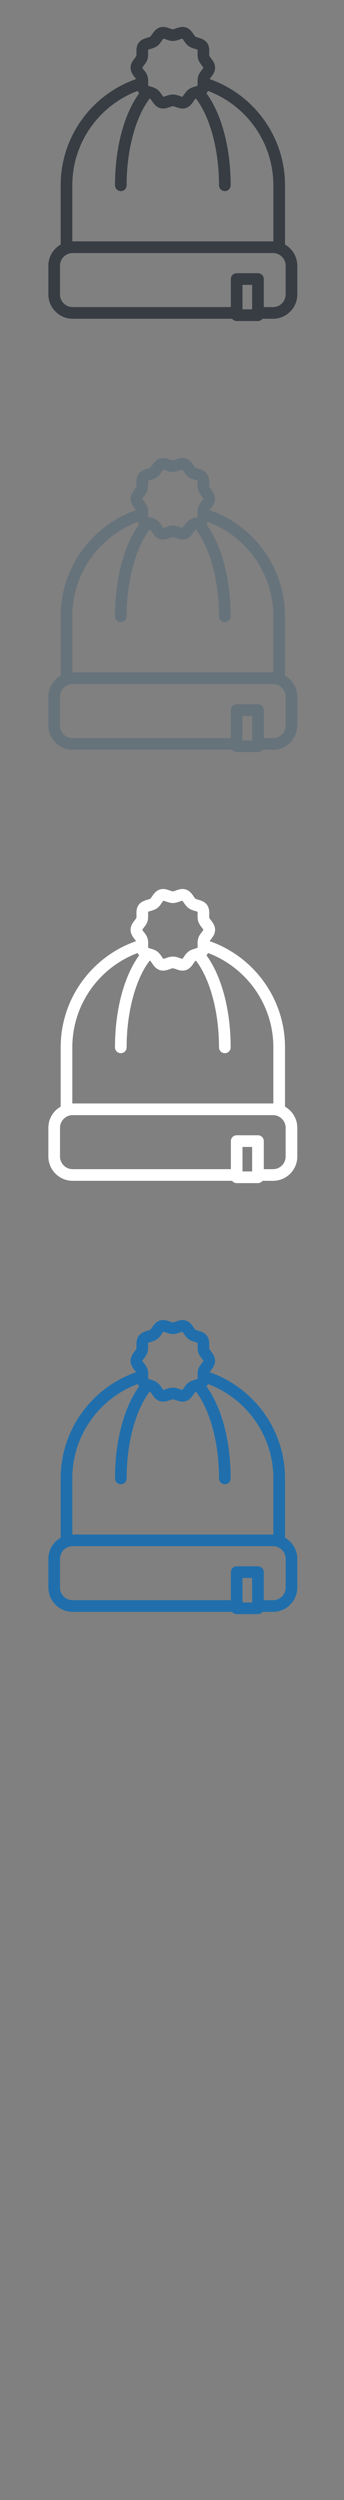 <svg width="32" height="232" viewBox="0 0 32 232" xmlns="http://www.w3.org/2000/svg"><rect x="0" y="0" width="32" height="232" fill="#808080" stroke="none"/><g fill="none" fill-rule="evenodd"><path d="M26.512 142.697v-5.5c0-4.556-2.934-8.44-7.012-9.858.032-.052.084-.12.123-.17.162-.21.385-.497.385-.883s-.222-.674-.385-.885c-.054-.07-.136-.176-.15-.218-.017-.05-.013-.186-.01-.285.006-.263.015-.62-.205-.924-.222-.305-.568-.407-.82-.48-.094-.03-.222-.067-.262-.096-.04-.028-.116-.14-.167-.216-.15-.22-.355-.518-.717-.636-.097-.03-.2-.047-.31-.047-.232 0-.44.074-.623.14-.1.034-.226.08-.282.08-.057 0-.182-.046-.282-.08-.184-.066-.392-.14-.625-.14-.106 0-.21.017-.307.048-.362.117-.567.417-.716.636-.05.075-.13.188-.167.216-.04.03-.17.067-.262.095-.253.074-.598.176-.82.48-.22.304-.21.662-.204.924.002.098.006.234-.01.284-.015.042-.097.148-.15.218-.164.21-.387.5-.387.885 0 .386.223.674.386.884.038.05.09.118.123.17-4.078 1.42-7.012 5.3-7.012 9.856v5.5c-.683.39-1.144 1.124-1.144 1.964v2.663c0 1.245 1.013 2.258 2.258 2.258H21.59c.1.13.252.213.426.213h1.98c.175 0 .328-.084.427-.212h.975c1.245 0 2.258-1.012 2.258-2.257v-2.663c0-.84-.462-1.574-1.144-1.963zm.06 4.626c0 .648-.526 1.175-1.174 1.175h-.86v-2.604c0-.3-.242-.54-.54-.54h-1.982c-.3 0-.54.24-.54.54v2.604H6.757c-.648 0-1.175-.527-1.175-1.175v-2.663c0-.375.176-.708.45-.923.2-.158.45-.253.725-.253h18.64c.273 0 .525.095.725.253.273.215.45.548.45.923v2.663zm-3.117 1.175v.21h-.897v-2.272h.897v2.062zm-10.065-21.99c-.053-.068-.13-.167-.155-.22.025-.055.102-.154.155-.223.118-.153.252-.326.324-.546.073-.228.068-.45.063-.648-.002-.08-.005-.196.004-.255.054-.027.166-.06.244-.083.188-.056.402-.118.594-.258.19-.138.314-.32.424-.482.046-.067.112-.164.155-.207.06.01.164.047.238.073.188.067.4.142.643.142.242 0 .455-.075.643-.142.074-.026.18-.063.24-.073.04.043.108.14.154.208.11.16.234.343.424.48.192.14.405.203.593.26.08.022.19.055.245.082.01.06.006.175.004.255-.006.197-.012.42.062.646.072.22.206.394.324.547.053.07.13.168.154.222-.024.054-.1.153-.154.222-.114.146-.242.314-.315.524l-.008.02c-.074.228-.068.45-.063.648v.028c.002.078.003.174-.005.226-.054.028-.166.06-.244.084l-.065.02c-.172.05-.358.115-.527.238-.028.02-.052.043-.077.065-.145.128-.252.28-.346.416-.046.067-.113.164-.155.207-.06-.01-.166-.048-.24-.074-.187-.066-.4-.14-.642-.14s-.455.074-.643.14c-.073.026-.18.063-.238.074-.043-.043-.11-.14-.155-.208-.094-.138-.2-.29-.347-.417-.026-.022-.05-.045-.077-.065-.17-.123-.356-.187-.527-.238l-.066-.02c-.077-.023-.19-.056-.243-.084-.007-.052-.006-.148-.004-.226v-.028c.006-.197.01-.42-.062-.647l-.01-.02c-.072-.21-.2-.38-.314-.526zm3.594 2.482v.54-.54zm-10.257 8.206c0-4.005 2.532-7.43 6.08-8.76.024.056.053.11.09.16.017.023.034.04.05.06-1.37 1.873-2.25 4.97-2.25 8.54 0 .3.243.54.542.54.298 0 .54-.24.54-.54 0-3.377.875-6.404 2.146-8.05.023.01.043.02.054.028.038.027.116.14.167.216.15.22.354.518.716.636.097.03.2.047.308.047.234 0 .442-.073.626-.138.1-.036.225-.08.282-.08.056 0 .182.044.282.08.183.065.39.138.624.138.108 0 .212-.016.308-.047.363-.118.568-.417.717-.636.05-.075.127-.19.166-.216.01-.01.03-.018.053-.027 1.27 1.645 2.145 4.672 2.145 8.05 0 .298.242.54.54.54.3 0 .543-.242.543-.54 0-3.57-.88-6.668-2.25-8.54.017-.02.034-.038.05-.06.037-.052.066-.105.092-.16 3.547 1.33 6.08 4.754 6.08 8.76v5.205H6.727v-5.206z" fill="#206FAC"/><path d="M26.512 102.697v-5.5c0-4.556-2.934-8.44-7.012-9.858.032-.052.084-.12.123-.17.162-.21.385-.497.385-.883s-.222-.674-.385-.885c-.054-.07-.136-.176-.15-.218-.017-.05-.013-.186-.01-.285.006-.263.015-.62-.205-.924-.222-.305-.568-.407-.82-.48-.094-.03-.222-.067-.262-.096-.04-.028-.116-.14-.167-.216-.15-.22-.355-.518-.717-.636-.097-.03-.2-.047-.31-.047-.232 0-.44.074-.623.14-.1.034-.226.08-.282.08-.057 0-.182-.046-.282-.08-.184-.066-.392-.14-.625-.14-.106 0-.21.017-.307.048-.362.117-.567.417-.716.636-.05.075-.13.188-.167.216-.04.03-.17.067-.262.095-.253.074-.598.176-.82.48-.22.304-.21.662-.204.924.002.098.006.234-.01.284-.015.042-.097.148-.15.218-.164.21-.387.5-.387.885 0 .386.223.674.386.884.038.05.09.118.123.17-4.078 1.42-7.012 5.3-7.012 9.856v5.5c-.683.39-1.144 1.124-1.144 1.964v2.663c0 1.245 1.013 2.258 2.258 2.258H21.59c.1.13.252.213.426.213h1.98c.175 0 .328-.084.427-.212h.975c1.245 0 2.258-1.012 2.258-2.257v-2.663c0-.84-.462-1.574-1.144-1.963zm.06 4.626c0 .648-.526 1.175-1.174 1.175h-.86v-2.604c0-.3-.242-.54-.54-.54h-1.982c-.3 0-.54.24-.54.54v2.604H6.757c-.648 0-1.175-.527-1.175-1.175v-2.663c0-.375.176-.708.45-.923.2-.158.45-.253.725-.253h18.64c.273 0 .525.095.725.253.273.215.45.548.45.923v2.663zm-3.117 1.175v.21h-.897v-2.272h.897v2.062zM13.39 86.508c-.053-.068-.13-.167-.155-.22.025-.055.102-.154.155-.223.118-.153.252-.326.324-.546.073-.228.068-.45.063-.648-.002-.08-.005-.196.004-.255.054-.027.166-.06.244-.083.188-.056.402-.118.594-.258.19-.138.314-.32.424-.482.046-.067.112-.164.155-.207.06.01.164.047.238.073.188.067.4.142.643.142.242 0 .455-.075.643-.142.074-.026.18-.063.24-.073.04.043.108.14.154.208.11.16.234.343.424.48.192.14.405.203.593.26.08.022.19.055.245.082.01.06.006.175.004.255-.006.197-.012.42.062.646.072.22.206.394.324.547.053.07.13.168.154.222-.024.054-.1.153-.154.222-.114.146-.242.314-.315.524l-.008.02c-.074.228-.068.45-.063.648v.028c.002.078.003.174-.005.226-.054.028-.166.06-.244.084l-.065.02c-.172.05-.358.115-.527.238-.028.02-.052.043-.077.065-.145.128-.252.28-.346.416-.046.067-.113.164-.155.207-.06-.01-.166-.048-.24-.074-.187-.066-.4-.14-.642-.14s-.455.074-.643.14c-.073.026-.18.063-.238.074-.043-.043-.11-.14-.155-.208-.094-.138-.2-.29-.347-.417-.026-.022-.05-.045-.077-.065-.17-.123-.356-.187-.527-.238l-.066-.02c-.077-.023-.19-.056-.243-.084-.007-.052-.006-.148-.004-.226v-.028c.006-.197.01-.42-.062-.647l-.01-.02c-.072-.21-.2-.38-.314-.526zm3.594 2.482v.54-.54zM6.727 97.196c0-4.005 2.532-7.43 6.08-8.76.024.056.053.11.09.16.017.023.034.04.05.06-1.37 1.873-2.25 4.97-2.25 8.54 0 .3.243.54.542.54.298 0 .54-.24.54-.54 0-3.377.875-6.404 2.146-8.05.023.01.043.02.054.028.038.027.116.14.167.216.15.22.354.518.716.636.097.03.2.047.308.047.234 0 .442-.073.626-.138.1-.036.225-.08.282-.08.056 0 .182.044.282.08.183.065.39.138.624.138.108 0 .212-.016.308-.047.363-.118.568-.417.717-.636.05-.075.127-.19.166-.216.01-.01.03-.018.053-.027 1.27 1.645 2.145 4.672 2.145 8.05 0 .298.242.54.54.54.3 0 .543-.242.543-.54 0-3.57-.88-6.668-2.25-8.54.017-.02.034-.038.05-.06.037-.052.066-.105.092-.16 3.547 1.33 6.08 4.754 6.08 8.76v5.205H6.727v-5.206z" fill="#fff"/><path d="M26.512 62.697v-5.5c0-4.556-2.934-8.44-7.012-9.858.032-.052.084-.12.123-.17.162-.21.385-.497.385-.883s-.222-.674-.385-.885c-.054-.07-.136-.176-.15-.218-.017-.05-.013-.186-.01-.285.006-.263.015-.62-.205-.924-.222-.305-.568-.407-.82-.48-.094-.03-.222-.067-.262-.096-.04-.028-.116-.14-.167-.216-.15-.22-.355-.518-.717-.636-.097-.03-.2-.047-.31-.047-.232 0-.44.074-.623.14-.1.034-.226.08-.282.08-.057 0-.182-.046-.282-.08-.184-.066-.392-.14-.625-.14-.106 0-.21.017-.307.048-.362.117-.567.417-.716.636-.05.075-.13.188-.167.216-.04.03-.17.067-.262.095-.253.074-.598.176-.82.48-.22.304-.21.662-.204.924.002.098.006.234-.01.284-.015.042-.097.148-.15.218-.164.21-.387.5-.387.885 0 .386.223.674.386.884.038.05.09.118.123.17-4.078 1.42-7.012 5.3-7.012 9.856v5.5C4.96 63.087 4.5 63.82 4.5 64.66v2.663c0 1.245 1.013 2.258 2.258 2.258H21.59c.1.13.252.213.426.213h1.98c.175 0 .328-.084.427-.212h.975c1.245 0 2.258-1.012 2.258-2.257V64.66c0-.84-.462-1.574-1.144-1.963zm.06 4.626c0 .648-.526 1.175-1.174 1.175h-.86v-2.604c0-.3-.242-.54-.54-.54h-1.982c-.3 0-.54.24-.54.54v2.604H6.757c-.648 0-1.175-.527-1.175-1.175V64.66c0-.375.176-.708.45-.923.2-.158.45-.253.725-.253h18.64c.273 0 .525.095.725.253.273.215.45.548.45.923v2.663zm-3.117 1.175v.21h-.897v-2.272h.897v2.062zM13.39 46.508c-.053-.068-.13-.167-.155-.22.025-.055.102-.154.155-.223.118-.153.252-.326.324-.546.073-.228.068-.45.063-.648-.002-.08-.005-.196.004-.255.054-.027.166-.06.244-.083.188-.056.402-.118.594-.258.19-.138.314-.32.424-.482.046-.067.112-.164.155-.207.06.01.164.047.238.073.188.067.4.142.643.142.242 0 .455-.075.643-.142.074-.026.18-.063.24-.073.04.043.108.14.154.208.11.16.234.343.424.48.192.14.405.203.593.26.08.022.19.055.245.082.01.06.006.175.004.255-.006.197-.012.42.062.646.072.22.206.394.324.547.053.07.13.168.154.222-.024.054-.1.153-.154.222-.114.146-.242.314-.315.524l-.008.02c-.074.228-.068.45-.063.648v.028c.002.078.003.174-.005.226-.054.028-.166.06-.244.084l-.065.02c-.172.05-.358.115-.527.238-.028.02-.052.043-.077.065-.145.128-.252.28-.346.416-.046.067-.113.164-.155.207-.06-.01-.166-.048-.24-.074-.187-.066-.4-.14-.642-.14s-.455.074-.643.14c-.073.026-.18.063-.238.074-.043-.043-.11-.14-.155-.208-.094-.138-.2-.29-.347-.417-.026-.022-.05-.045-.077-.065-.17-.123-.356-.187-.527-.238l-.066-.02c-.077-.023-.19-.056-.243-.084-.007-.052-.006-.148-.004-.226v-.028c.006-.197.01-.42-.062-.647l-.01-.02c-.072-.21-.2-.38-.314-.526zm3.594 2.482v.54-.54zM6.727 57.196c0-4.005 2.532-7.43 6.08-8.76.024.056.053.11.09.16.017.023.034.04.05.06-1.37 1.873-2.25 4.97-2.25 8.54 0 .3.243.54.542.54.298 0 .54-.24.54-.54 0-3.377.875-6.404 2.146-8.05.023.01.043.02.054.028.038.027.116.14.167.216.15.22.354.518.716.636.097.03.2.047.308.047.234 0 .442-.073.626-.138.1-.036.225-.08.282-.08.056 0 .182.044.282.08.183.065.39.138.624.138.108 0 .212-.016.308-.047.363-.118.568-.417.717-.636.05-.075.127-.19.166-.216.01-.01.03-.018.053-.027 1.27 1.645 2.145 4.672 2.145 8.05 0 .298.242.54.54.54.3 0 .543-.242.543-.54 0-3.57-.88-6.668-2.25-8.54.017-.02.034-.038.05-.06.037-.052.066-.105.092-.16 3.547 1.33 6.08 4.754 6.08 8.76V62.4H6.727v-5.206z" id="Imported-Layers" fill="#67737B"/><path d="M26.512 22.697v-5.5c0-4.556-2.934-8.44-7.012-9.858.032-.052.084-.12.123-.17.162-.21.385-.497.385-.883s-.222-.674-.385-.885c-.054-.07-.136-.176-.15-.218-.017-.05-.013-.186-.01-.285.006-.263.015-.62-.205-.924-.222-.305-.568-.407-.82-.48-.094-.03-.222-.067-.262-.096-.04-.028-.116-.14-.167-.216-.15-.22-.355-.518-.717-.636-.097-.03-.2-.047-.31-.047-.232 0-.44.074-.623.14-.1.034-.226.08-.282.08-.057 0-.182-.046-.282-.08-.184-.066-.392-.14-.625-.14-.106 0-.21.017-.307.048-.362.117-.567.417-.716.636-.05.075-.13.188-.167.216-.04.03-.17.067-.262.095-.253.074-.598.176-.82.48-.22.304-.21.662-.204.924.002.098.006.234-.01.284-.015.042-.097.148-.15.218-.164.21-.387.5-.387.885 0 .386.223.674.386.884.038.05.09.118.123.17-4.078 1.42-7.012 5.3-7.012 9.856v5.5C4.96 23.087 4.5 23.82 4.5 24.66v2.663c0 1.245 1.013 2.258 2.258 2.258H21.59c.1.13.252.213.426.213h1.98c.175 0 .328-.084.427-.212h.975c1.245 0 2.258-1.012 2.258-2.257V24.66c0-.84-.462-1.574-1.144-1.963zm.06 4.626c0 .648-.526 1.175-1.174 1.175h-.86v-2.604c0-.3-.242-.54-.54-.54h-1.982c-.3 0-.54.24-.54.54v2.604H6.757c-.648 0-1.175-.527-1.175-1.175V24.66c0-.375.176-.708.45-.923.2-.158.45-.253.725-.253h18.64c.273 0 .525.095.725.253.273.215.45.548.45.923v2.663zm-3.117 1.175v.21h-.897v-2.272h.897v2.062zM13.39 6.508c-.053-.068-.13-.167-.155-.22.025-.055.102-.154.155-.223.118-.153.252-.326.324-.546.073-.228.068-.45.063-.648-.002-.08-.005-.196.004-.255.054-.027.166-.06.244-.083.188-.056.402-.118.594-.258.19-.138.314-.32.424-.482.046-.067.112-.164.155-.207.06.01.164.047.238.073.188.067.4.142.643.142.242 0 .455-.075.643-.142.074-.026.18-.063.24-.073.04.043.108.14.154.208.11.16.234.343.424.48.192.14.405.203.593.26.08.022.19.055.245.082.01.06.006.175.004.255-.006.197-.012.42.062.646.072.22.206.394.324.547.053.07.13.168.154.222-.024.054-.1.153-.154.222-.114.146-.242.314-.315.524l-.008.02c-.074.228-.068.45-.063.648v.028c.002.078.003.174-.005.226-.054.028-.166.06-.244.084l-.065.02c-.172.05-.358.115-.527.238-.028.02-.052.043-.077.065-.145.128-.252.28-.346.416-.046.067-.113.164-.155.207-.06-.01-.166-.048-.24-.074-.187-.066-.4-.14-.642-.14s-.455.074-.643.14c-.073.026-.18.063-.238.074-.043-.043-.11-.14-.155-.208-.094-.138-.2-.29-.347-.417-.026-.022-.05-.045-.077-.065-.17-.123-.356-.187-.527-.238l-.066-.02c-.077-.023-.19-.056-.243-.084-.007-.052-.006-.148-.004-.226v-.028c.006-.197.01-.42-.062-.647l-.01-.02c-.072-.21-.2-.38-.314-.526zm3.594 2.482v.54-.54zM6.727 17.196c0-4.005 2.532-7.43 6.08-8.76.024.056.053.11.09.16.017.023.034.04.05.06-1.37 1.873-2.25 4.97-2.25 8.54 0 .3.243.54.542.54.298 0 .54-.24.54-.54 0-3.377.875-6.404 2.146-8.05.023.01.043.02.054.028.038.027.116.14.167.216.15.22.354.518.716.636.097.03.2.047.308.047.234 0 .442-.073.626-.138.1-.036.225-.08.282-.08.056 0 .182.044.282.08.183.065.39.138.624.138.108 0 .212-.016.308-.047.363-.118.568-.417.717-.636.05-.075.127-.19.166-.216.01-.01.03-.018.053-.027 1.27 1.645 2.145 4.672 2.145 8.05 0 .298.242.54.54.54.3 0 .543-.242.543-.54 0-3.57-.88-6.668-2.25-8.54.017-.02.034-.038.05-.06.037-.052.066-.105.092-.16 3.547 1.33 6.08 4.754 6.08 8.76V22.4H6.727v-5.206z" fill="#373D43"/></g></svg>